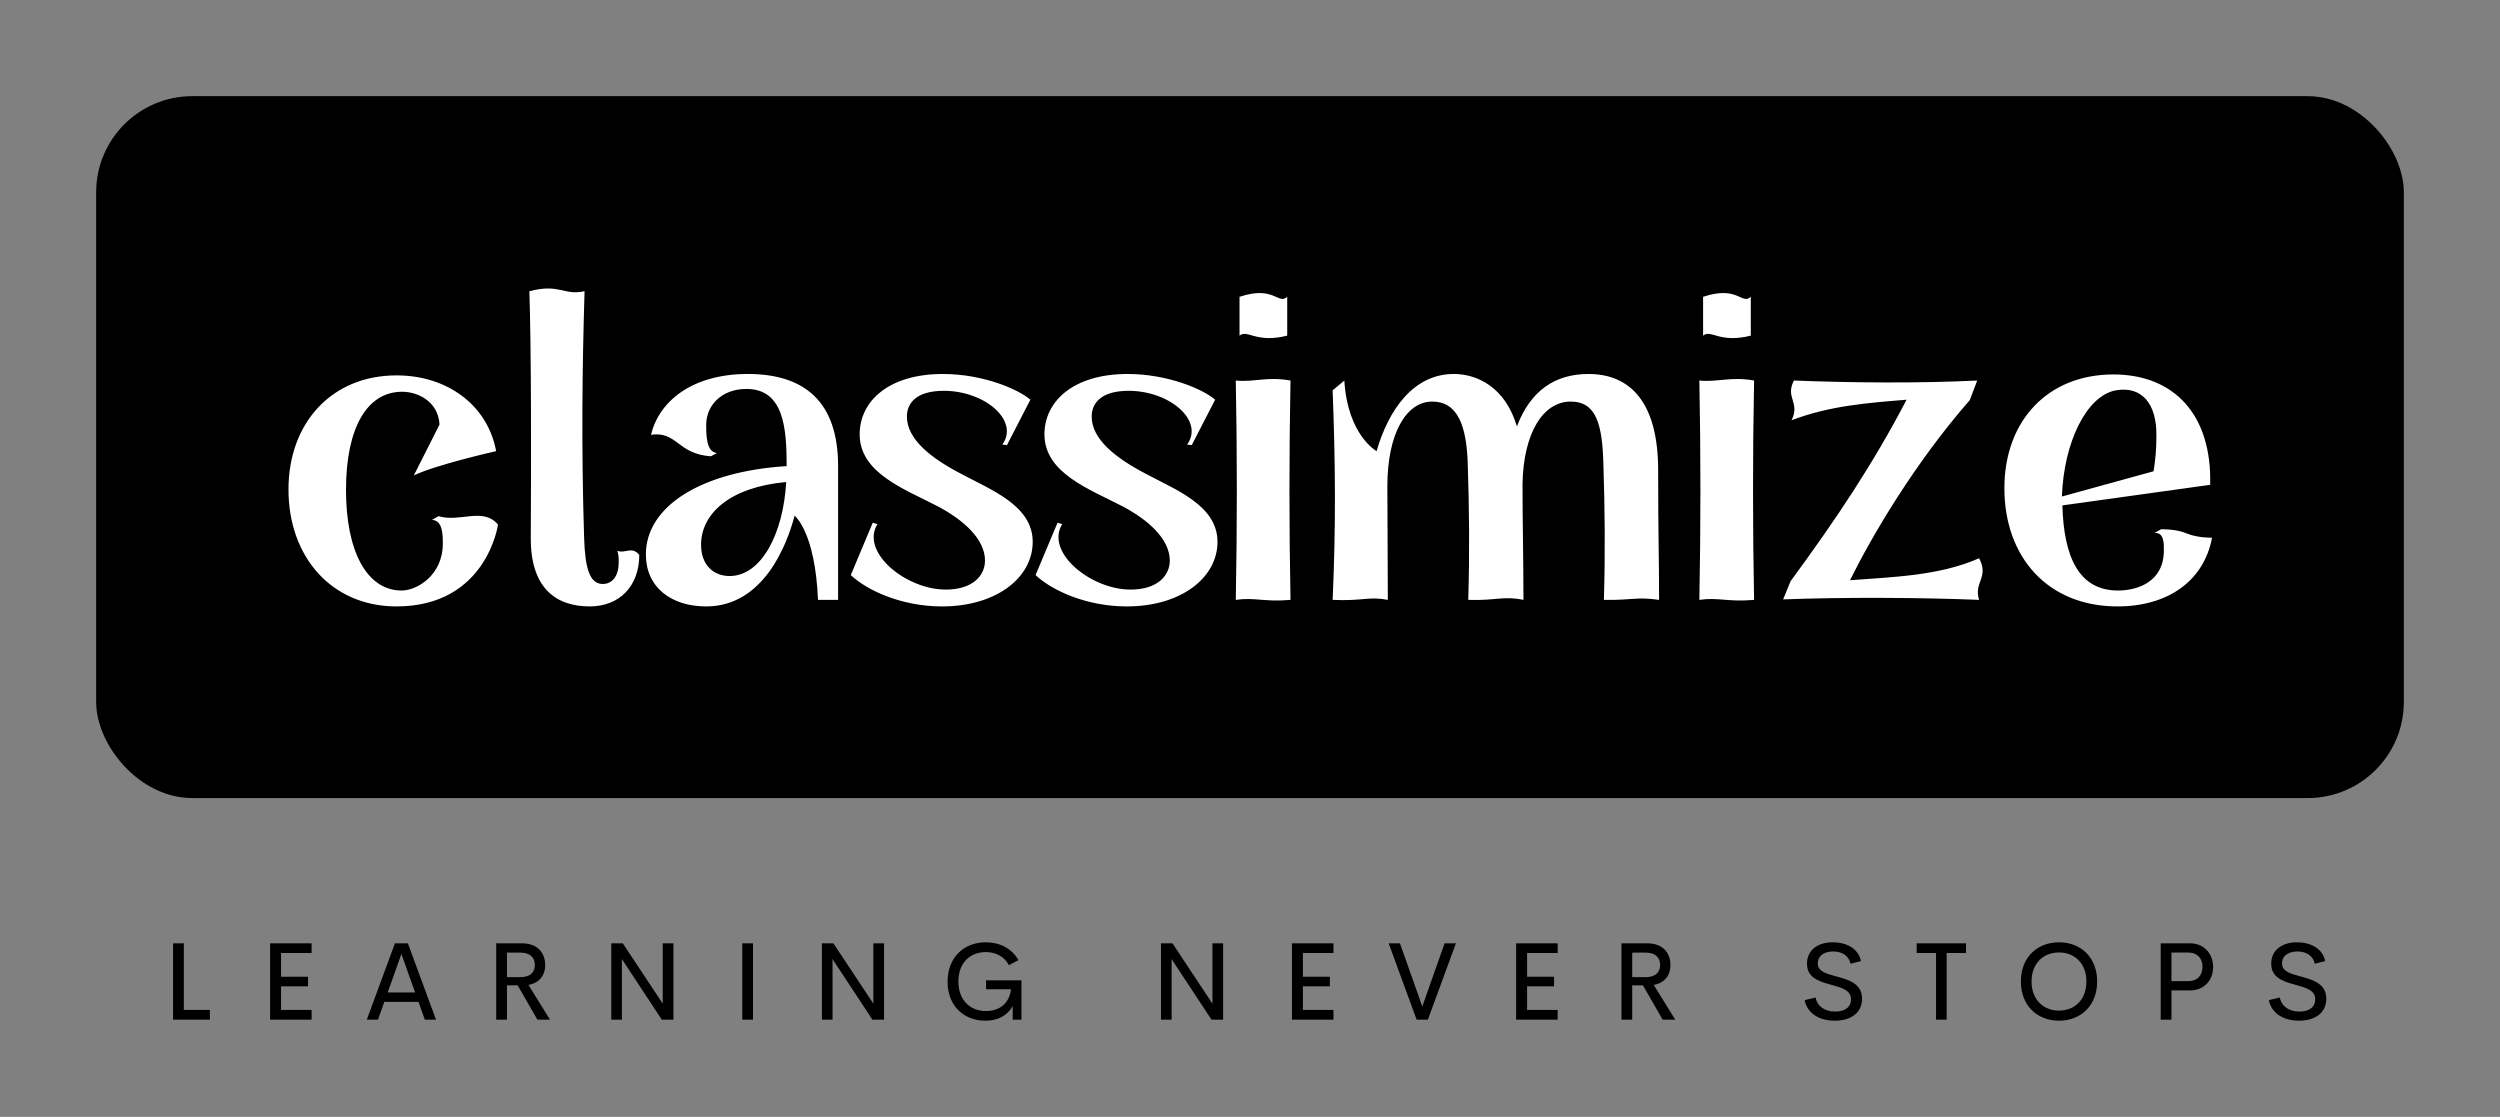 
        <svg xmlns="http://www.w3.org/2000/svg" xmlns:xlink="http://www.w3.org/1999/xlink" version="1.1" width="3250" height="1451.946" viewBox="0 0 3250 1451.946">
			
			<rect x="0" y="0" width="3250" height="1451.946" fill="#808080" stroke="none"/>
			
			<g transform="scale(12.5) translate(10, 10)">
				<defs id="SvgjsDefs2462"/><g id="SvgjsG2463" featureKey="nameGroupContainer" transform="matrix(1,0,0,1,0,0)" fill="#000"><rect xmlns="http://www.w3.org/2000/svg" width="240" height="73" rx="10" ry="10"/></g><g id="SvgjsG2464" featureKey="nameFeature-0" transform="matrix(1.216,0,0,1.216,17.423,3.747)" fill="#ffffff"><path d="M14.96 32.84 c1.8 0.56 3.8 -0.8 5.08 0.72 c0 0 -0.96 7 -8.68 7 c-5.52 0 -9.24 -4.2 -9.24 -10 c0 -5.72 3.72 -9.76 9.24 -9.76 c4.36 0 7.8 2.56 8.52 6.48 c0 0 -5.16 1.16 -7.04 2.08 l2.2 -4.36 c-0.12 -2 -1.88 -2.8 -3.2 -2.8 c-3 0 -4.8 3.08 -4.8 8.4 c0 5.28 1.8 8.6 4.76 8.6 c1.32 0 3.52 -1.32 3.52 -4 c0 -0.76 0 -2 -0.92 -2.04 z M22.844 34.64 c0.04 -6.88 0.04 -16.16 -0.12 -21.04 c2.64 -0.68 2.92 0.4 4.72 0 c-0.2 6.56 -0.28 13.36 -0.04 21.04 c0.08 2.68 0.48 4 1.6 4 c0.84 0 1.36 -0.72 1.36 -1.84 c0 -0.32 0 -0.64 -0.12 -1 c0.68 0.28 1.24 -0.44 1.88 0.36 c0 2.6 -1.64 4.4 -4.24 4.4 c-2.92 0 -5.08 -1.6 -5.04 -5.92 z M32.688 36.12 c0 -4.2 4.88 -7.12 12.04 -7.56 c0 -3.24 -0.24 -6.6 -3.44 -6.6 c-2.08 0 -3.44 1.36 -3.44 3.08 c0 0.84 0 2.32 0.92 2.4 l-0.52 0.28 c-2.88 -0.2 -2.88 -2.16 -5.12 -1.84 c0.68 -2.84 3.48 -5.2 8.28 -5.2 c4.84 0 7.72 2.36 7.72 7.88 l0 11.44 l-1.72 0 c-0.24 -5.84 -2 -7.2 -2 -7.2 c-0.64 2.44 -2.64 7.76 -7.56 7.76 c-3 0 -5.16 -1.64 -5.16 -4.44 z M44.688 29.92 c-4.84 0.44 -7.28 2.72 -7.28 5.36 c0 1.8 1.12 2.68 2.44 2.68 c2.72 0 4.6 -3.64 4.84 -8.04 z M58.332 39.12 c2.36 0 3.36 -1.24 3.36 -2.48 c0 -1.84 -1.84 -3.48 -4.04 -4.64 c-2.84 -1.48 -6.68 -2.84 -6.68 -6.16 c0 -2.8 2.44 -5.16 7.12 -5.16 c3.44 0 6.48 1.32 7.48 2.2 l-2 3.88 l-0.4 -0.04 c1.48 -2.04 -1.48 -4.6 -5 -4.6 c-2.48 0 -3.16 1.16 -3.16 2.2 c0 1.92 2 3.52 4.6 4.88 c2.6 1.4 6.16 2.72 6.16 5.84 c0 3.04 -3.08 5.52 -7.76 5.52 c-3.44 0 -6.4 -1.36 -7.8 -2.68 l1.88 -4.48 l0.4 0.12 c-1.48 2.4 2.44 5.6 5.84 5.6 z M74.136 39.12 c2.36 0 3.36 -1.24 3.36 -2.48 c0 -1.84 -1.84 -3.48 -4.04 -4.64 c-2.84 -1.48 -6.68 -2.84 -6.68 -6.16 c0 -2.8 2.44 -5.16 7.12 -5.16 c3.44 0 6.48 1.32 7.48 2.2 l-2 3.88 l-0.4 -0.04 c1.48 -2.04 -1.48 -4.6 -5 -4.6 c-2.48 0 -3.16 1.16 -3.16 2.2 c0 1.92 2 3.52 4.6 4.88 c2.6 1.4 6.16 2.72 6.16 5.84 c0 3.04 -3.08 5.52 -7.76 5.52 c-3.44 0 -6.4 -1.36 -7.8 -2.68 l1.88 -4.48 l0.4 0.12 c-1.48 2.4 2.44 5.6 5.84 5.6 z M83.14 21.24 c1.56 0.16 2.68 -0.36 4.68 0 c-0.12 6.24 -0.12 12.48 0 18.76 c-2.24 0.2 -3.08 -0.24 -4.68 0 c0.12 -6.28 0.12 -12.52 0 -18.76 z M83.46 14.08 c3 -1 3.28 0.72 4.08 0 l0 3.32 c-2.68 0.68 -3.4 -0.56 -4.08 0 l0 -3.32 z M91.424 40 c0.28 -6.32 0.24 -11.56 0 -17.92 l1 -0.84 c0.28 4.68 2.76 6.04 2.76 6.04 c1 -3.48 3.12 -6.6 6.6 -6.6 c2 0 4.4 1.12 5.4 4.48 c1.16 -3.04 3.24 -4.48 6.12 -4.48 c3.56 0 5.96 2.4 5.96 8.24 s0.08 7.32 0.08 11.08 c-1.96 -0.28 -2.24 0.04 -4.72 0 c0.12 -3.96 0.08 -7.88 -0.04 -11.48 c-0.08 -3.52 -0.6 -5.48 -2.8 -5.48 c-2.36 0 -4.04 2.68 -4.12 7.04 c0 3.32 0.08 6.52 0.08 9.92 c-1.76 -0.36 -2.32 0.08 -4.72 0 c0.12 -3.96 0.08 -7.88 -0.04 -11.48 c-0.08 -3.52 -0.92 -5.48 -3.04 -5.48 c-2.24 0 -3.84 2.76 -3.84 7.24 c0 3 0.04 6.36 0.04 9.72 c-1.68 -0.32 -2.08 0.12 -4.72 0 z M122.788 21.24 c1.56 0.16 2.68 -0.36 4.68 0 c-0.12 6.24 -0.12 12.48 0 18.76 c-2.24 0.2 -3.08 -0.24 -4.68 0 c0.12 -6.28 0.12 -12.52 0 -18.76 z M123.108 14.08 c3 -1 3.28 0.72 4.08 0 l0 3.32 c-2.68 0.68 -3.4 -0.56 -4.08 0 l0 -3.32 z M146.712 40 c-4.72 -0.2 -11.76 -0.24 -16.76 -0.04 l0.64 -1.56 c3.88 -5.28 7.04 -10 9.92 -15.52 c-3.4 0.28 -6.6 0.52 -9.84 1.76 c0.76 -1.52 -0.56 -1.92 0.2 -3.4 c4.96 0.2 10.92 0.24 15.68 0 l-0.64 1.68 c-4.72 5.4 -8.36 11.6 -10.24 15.4 c3.6 -0.28 7.6 -0.36 11.04 -1.88 c0.88 1.64 -0.48 2.04 0 3.56 z M164.476 34.32 c0.96 0.4 2.16 0.36 2.16 0.36 c-0.68 3.68 -3.76 5.88 -8.08 5.88 c-5.96 0 -9.68 -4.2 -9.68 -10.12 c0 -5.72 3.68 -9.72 9.32 -9.72 c5.16 0 8.44 3.4 8.28 9.44 l-12.64 1.76 c0.12 4.4 1.4 7.28 4.76 7.28 c1.64 0 3.92 -0.72 3.92 -3.44 c0 -0.52 0.04 -1.56 -0.8 -1.48 l0.56 -0.32 s1.28 -0.04 2.2 0.36 z M153.796 31.16 l0 0 l7.84 -2.16 c0.16 -1.04 0.24 -1.84 0.24 -3.04 c0.04 -2.72 -1.24 -4.28 -3.48 -3.88 c-2.52 0.48 -4.44 4.48 -4.6 9.08 z"/></g><g id="SvgjsG2465" featureKey="sloganFeature-0" transform="matrix(0.575,0,0,0.575,6.792,84.546)" fill="#000"><path d="M4.043 18.242 l4.717 0 l0 1.758 l-6.66 0 l0 -13.809 l1.943 0 l0 12.051 z M27.158 7.939 l-5.527 0 l0 4.297 l4.873 0 l0 1.738 l-4.873 0 l0 4.268 l5.527 0 l0 1.758 l-7.51 0 l0 -13.809 l7.51 0 l0 1.748 z M47.637 20 l-1.152 -3.223 l-6.172 0 l-1.152 3.223 l-2.022 0 l5.088 -13.809 l2.344 0 l5.088 13.809 l-2.022 0 z M40.918 15.078 l4.961 0 l-2.481 -6.963 z M67.998 20 l-3.574 -6.211 l-1.934 0 l0 6.211 l-1.943 0 l0 -13.809 l4.648 0 c2.891 0 4.209 1.768 4.209 3.936 c0 1.924 -1.133 3.262 -3.027 3.584 l3.897 6.289 l-2.275 0 z M62.49 7.871 l0 4.434 l2.441 0 c1.797 0 2.607 -0.898 2.607 -2.207 c0 -1.289 -0.811 -2.227 -2.607 -2.227 l-2.441 0 z M90.664 6.191 l1.934 0 l0 13.809 l-2.1 0 l-7.217 -10.957 l0 10.957 l-1.924 0 l0 -13.809 l2.08 0 l7.227 10.908 l0 -10.908 z M105.049 20 l0 -13.809 l1.943 0 l0 13.809 l-1.943 0 z M128.76 6.191 l1.934 0 l0 13.809 l-2.1 0 l-7.217 -10.957 l0 10.957 l-1.924 0 l0 -13.809 l2.08 0 l7.227 10.908 l0 -10.908 z M149.023 20.186 c-3.867 0 -6.836 -2.647 -6.836 -7.051 c0 -4.443 2.988 -7.129 6.904 -7.129 c2.539 0 4.717 1.113 5.908 3.223 l-1.719 0.918 c-0.869 -1.621 -2.422 -2.373 -4.189 -2.373 c-2.793 0 -4.951 1.895 -4.951 5.322 c0 3.379 2.109 5.342 5.019 5.342 c2.344 0 4.18 -1.318 4.502 -3.936 l-4.512 0 l0 -1.621 l6.396 0 l0 7.119 l-1.582 0 l0 -2.481 c-0.908 1.69 -2.617 2.666 -4.941 2.666 z M190.088 6.191 l1.934 0 l0 13.809 l-2.1 0 l-7.217 -10.957 l0 10.957 l-1.924 0 l0 -13.809 l2.08 0 l7.227 10.908 l0 -10.908 z M211.982 7.939 l-5.527 0 l0 4.297 l4.873 0 l0 1.738 l-4.873 0 l0 4.268 l5.527 0 l0 1.758 l-7.51 0 l0 -13.809 l7.51 0 l0 1.748 z M232.08 6.191 l2.051 0 l-5.078 13.809 l-2.031 0 l-5.059 -13.809 l2.041 0 l4.043 11.426 z M252.529 7.939 l-5.527 0 l0 4.297 l4.873 0 l0 1.738 l-4.873 0 l0 4.268 l5.527 0 l0 1.758 l-7.51 0 l0 -13.809 l7.51 0 l0 1.748 z M271.523 20 l-3.574 -6.211 l-1.934 0 l0 6.211 l-1.943 0 l0 -13.809 l4.648 0 c2.891 0 4.209 1.768 4.209 3.936 c0 1.924 -1.133 3.262 -3.027 3.584 l3.897 6.289 l-2.275 0 z M266.016 7.871 l0 4.434 l2.441 0 c1.797 0 2.607 -0.898 2.607 -2.207 c0 -1.289 -0.811 -2.227 -2.607 -2.227 l-2.441 0 z M302.656 20.186 c-2.881 0 -4.99 -1.377 -5.459 -3.721 l1.982 -0.469 c0.312 1.611 1.709 2.539 3.545 2.539 c1.475 0 2.891 -0.605 2.861 -2.266 c-0.02 -1.641 -1.797 -2.09 -3.682 -2.607 c-2.139 -0.586 -4.277 -1.26 -4.277 -3.799 c0 -2.568 2.119 -3.857 4.629 -3.857 c2.432 0 4.619 1.025 5.137 3.398 l-1.885 0.479 c-0.342 -1.533 -1.621 -2.217 -3.164 -2.217 c-1.387 0 -2.764 0.605 -2.764 2.178 c0 1.426 1.543 1.846 3.291 2.314 c2.197 0.596 4.717 1.279 4.717 4.053 c0 2.793 -2.344 3.975 -4.932 3.975 z M326.387 6.191 l0 1.748 l-3.496 0 l0 12.061 l-1.924 0 l0 -12.061 l-3.506 0 l0 -1.748 l8.926 0 z M343.213 20.186 c-3.916 0 -6.904 -2.695 -6.904 -7.1 c0 -4.394 2.988 -7.08 6.904 -7.08 c3.897 0 6.894 2.686 6.894 7.08 c0 4.404 -2.998 7.1 -6.894 7.1 z M343.213 18.359 c2.764 0 4.951 -1.914 4.951 -5.273 c0 -3.33 -2.188 -5.244 -4.951 -5.244 c-2.773 0 -4.971 1.914 -4.971 5.244 c0 3.359 2.197 5.273 4.971 5.273 z M366.924 6.191 c2.529 0 4.16 1.914 4.16 4.277 c0 2.393 -1.631 4.238 -4.16 4.238 l-3.379 0 l0 5.293 l-1.943 0 l0 -13.809 l5.322 0 z M366.631 13.027 c1.621 0 2.529 -1.045 2.529 -2.588 c0 -1.484 -0.908 -2.578 -2.529 -2.578 l-3.086 0 l0 5.166 l3.086 0 z M386.621 20.186 c-2.881 0 -4.99 -1.377 -5.459 -3.721 l1.982 -0.469 c0.312 1.611 1.709 2.539 3.545 2.539 c1.475 0 2.891 -0.605 2.861 -2.266 c-0.02 -1.641 -1.797 -2.09 -3.682 -2.607 c-2.139 -0.586 -4.277 -1.26 -4.277 -3.799 c0 -2.568 2.119 -3.857 4.629 -3.857 c2.432 0 4.619 1.025 5.137 3.398 l-1.885 0.479 c-0.342 -1.533 -1.621 -2.217 -3.164 -2.217 c-1.387 0 -2.764 0.605 -2.764 2.178 c0 1.426 1.543 1.846 3.291 2.314 c2.197 0.596 4.717 1.279 4.717 4.053 c0 2.793 -2.344 3.975 -4.932 3.975 z"/></g>
			</g>
		</svg>
	
